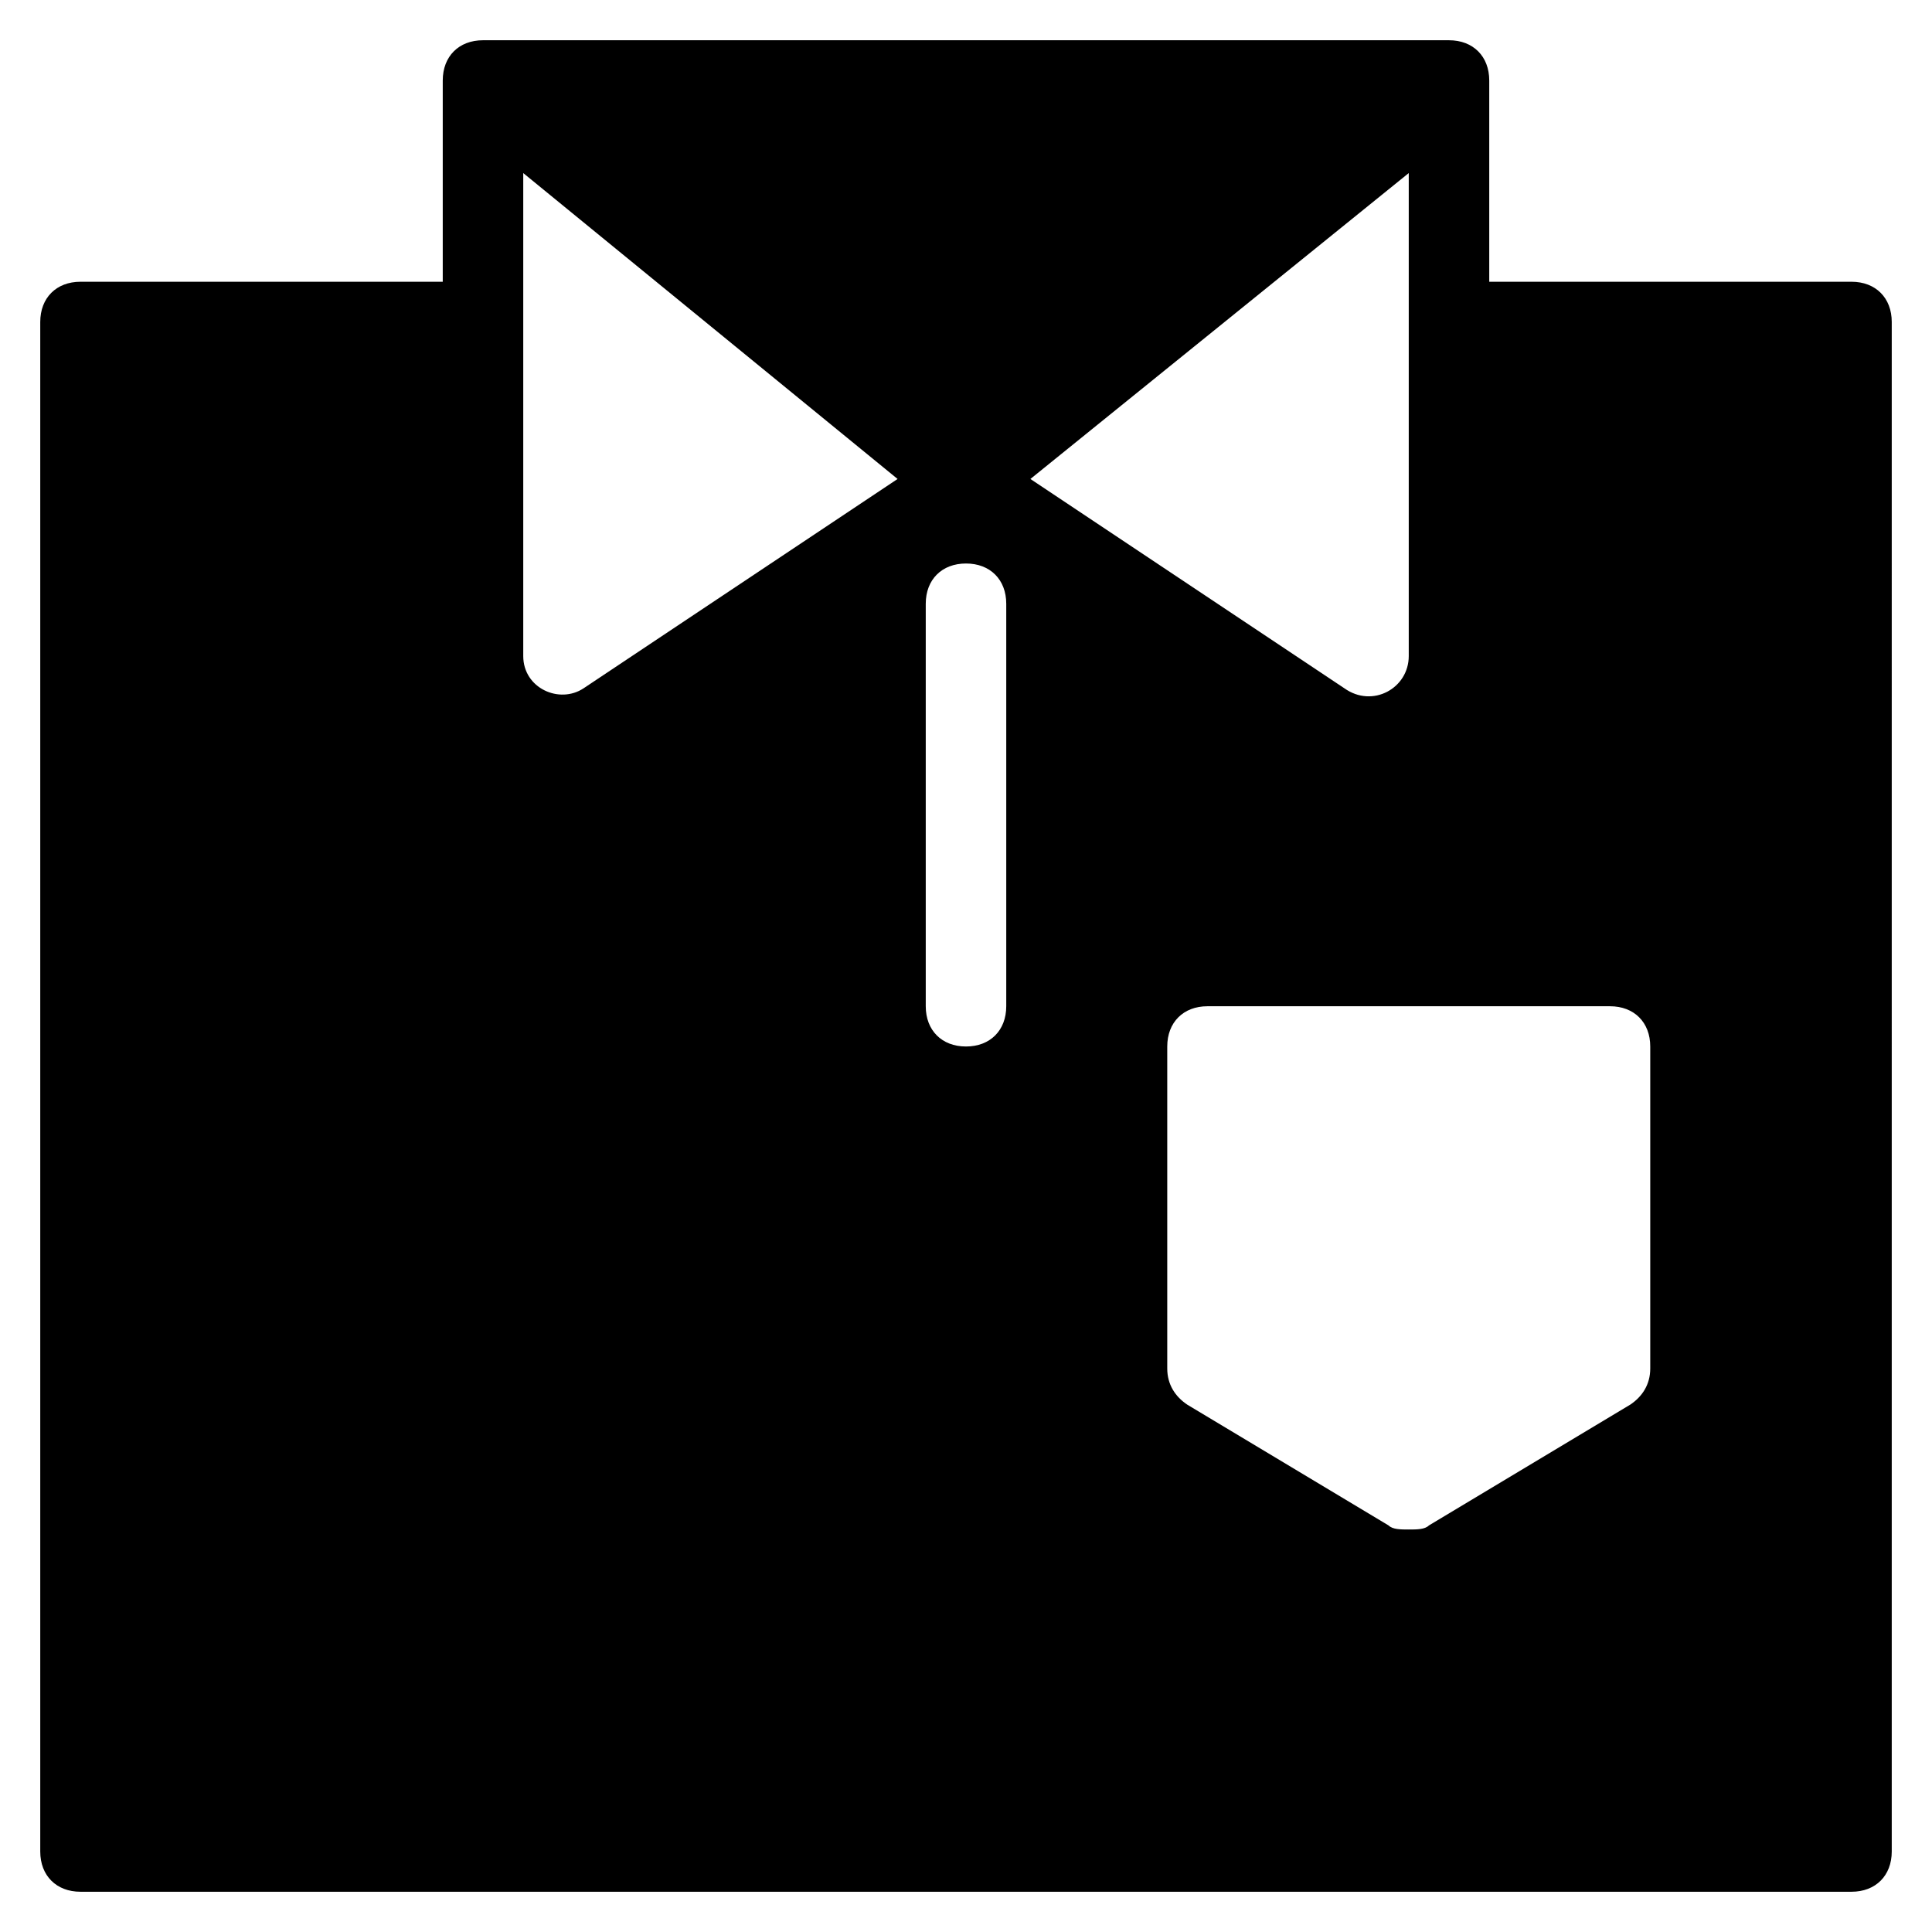 <?xml version="1.0" encoding="utf-8"?>
<!-- Generator: Adobe Illustrator 19.1.0, SVG Export Plug-In . SVG Version: 6.00 Build 0)  -->
<!DOCTYPE svg PUBLIC "-//W3C//DTD SVG 1.1//EN" "http://www.w3.org/Graphics/SVG/1.1/DTD/svg11.dtd">
<svg version="1.1" id="Layer_1" xmlns="http://www.w3.org/2000/svg" xmlns:xlink="http://www.w3.org/1999/xlink" x="0px" y="0px"
	 width="48px" height="48px" viewBox="0 0 48 48" enable-background="new 0 0 48 48" xml:space="preserve">
<path d="M46,7h-9V2c0-0.6-0.4-1-1-1H12c-0.6,0-1,0.4-1,1v5H2C1.4,7,1,7.4,1,8v38c0,0.6,0.4,1,1,1h44c0.6,0,1-0.4,1-1V8
	C47,7.4,46.6,7,46,7z M13,16.3v-12l9.3,7.6l-7.8,5.2C13.9,17.5,13,17.1,13,16.3z M25,25c0,0.6-0.4,1-1,1s-1-0.4-1-1V15
	c0-0.6,0.4-1,1-1s1,0.4,1,1V25z M35,4.3v12c0,0.8-0.9,1.3-1.6,0.8l-7.8-5.2L35,4.3z M41,34c0,0.4-0.2,0.7-0.5,0.9l-5,3
	C35.4,38,35.2,38,35,38s-0.4,0-0.5-0.1l-5-3C29.2,34.7,29,34.4,29,34v-8c0-0.6,0.4-1,1-1h10c0.6,0,1,0.4,1,1V34z"/>
</svg>
